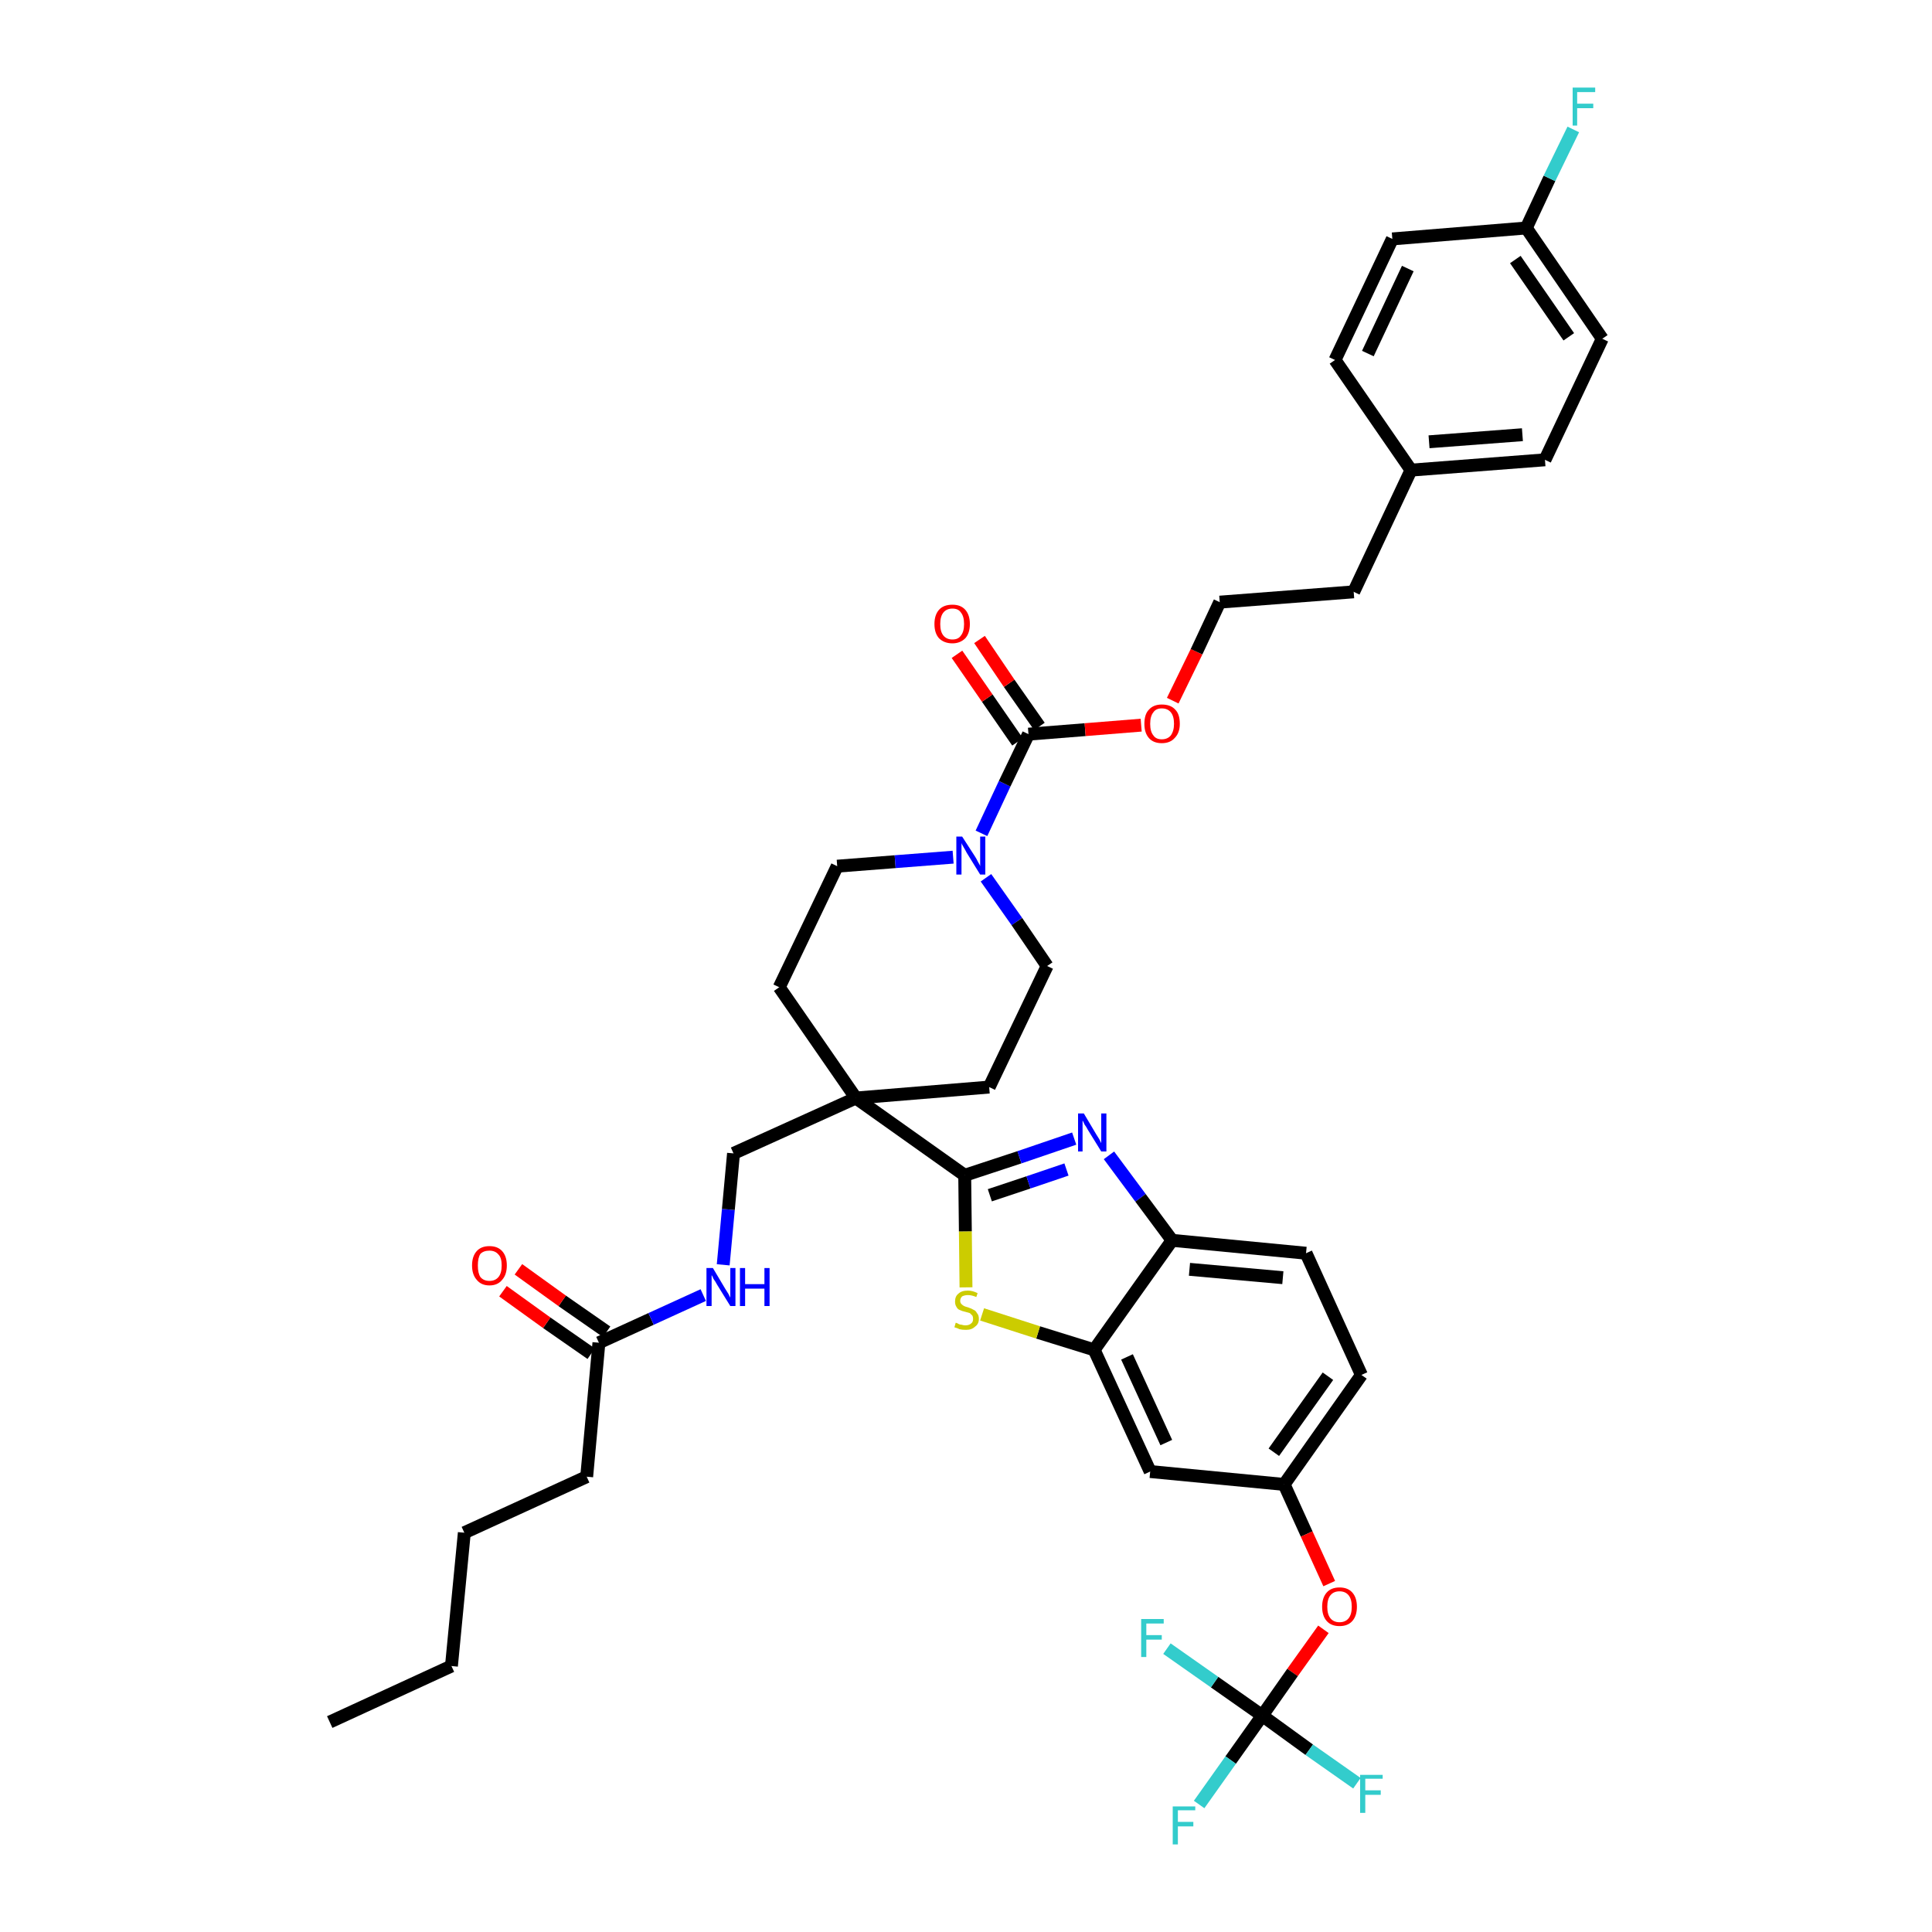 <?xml version='1.0' encoding='iso-8859-1'?>
<svg version='1.1' baseProfile='full'
              xmlns='http://www.w3.org/2000/svg'
                      xmlns:rdkit='http://www.rdkit.org/xml'
                      xmlns:xlink='http://www.w3.org/1999/xlink'
                  xml:space='preserve'
width='300px' height='300px' viewBox='0 0 300 300'>
<!-- END OF HEADER -->
<path class='bond-0 atom-0 atom-1' d='M 51.2,267.4 L 70.1,258.7' style='fill:none;fill-rule:evenodd;stroke:#000000;stroke-width:2.0px;stroke-linecap:butt;stroke-linejoin:miter;stroke-opacity:1' />
<path class='bond-1 atom-1 atom-2' d='M 70.1,258.7 L 72.1,238.0' style='fill:none;fill-rule:evenodd;stroke:#000000;stroke-width:2.0px;stroke-linecap:butt;stroke-linejoin:miter;stroke-opacity:1' />
<path class='bond-2 atom-2 atom-3' d='M 72.1,238.0 L 91.1,229.3' style='fill:none;fill-rule:evenodd;stroke:#000000;stroke-width:2.0px;stroke-linecap:butt;stroke-linejoin:miter;stroke-opacity:1' />
<path class='bond-3 atom-3 atom-4' d='M 91.1,229.3 L 93.0,208.5' style='fill:none;fill-rule:evenodd;stroke:#000000;stroke-width:2.0px;stroke-linecap:butt;stroke-linejoin:miter;stroke-opacity:1' />
<path class='bond-4 atom-4 atom-5' d='M 94.2,206.8 L 87.3,202.0' style='fill:none;fill-rule:evenodd;stroke:#000000;stroke-width:2.0px;stroke-linecap:butt;stroke-linejoin:miter;stroke-opacity:1' />
<path class='bond-4 atom-4 atom-5' d='M 87.3,202.0 L 80.5,197.1' style='fill:none;fill-rule:evenodd;stroke:#FF0000;stroke-width:2.0px;stroke-linecap:butt;stroke-linejoin:miter;stroke-opacity:1' />
<path class='bond-4 atom-4 atom-5' d='M 91.8,210.2 L 84.9,205.4' style='fill:none;fill-rule:evenodd;stroke:#000000;stroke-width:2.0px;stroke-linecap:butt;stroke-linejoin:miter;stroke-opacity:1' />
<path class='bond-4 atom-4 atom-5' d='M 84.9,205.4 L 78.1,200.5' style='fill:none;fill-rule:evenodd;stroke:#FF0000;stroke-width:2.0px;stroke-linecap:butt;stroke-linejoin:miter;stroke-opacity:1' />
<path class='bond-5 atom-4 atom-6' d='M 93.0,208.5 L 101.1,204.8' style='fill:none;fill-rule:evenodd;stroke:#000000;stroke-width:2.0px;stroke-linecap:butt;stroke-linejoin:miter;stroke-opacity:1' />
<path class='bond-5 atom-4 atom-6' d='M 101.1,204.8 L 109.2,201.1' style='fill:none;fill-rule:evenodd;stroke:#0000FF;stroke-width:2.0px;stroke-linecap:butt;stroke-linejoin:miter;stroke-opacity:1' />
<path class='bond-6 atom-6 atom-7' d='M 112.3,196.4 L 113.1,187.8' style='fill:none;fill-rule:evenodd;stroke:#0000FF;stroke-width:2.0px;stroke-linecap:butt;stroke-linejoin:miter;stroke-opacity:1' />
<path class='bond-6 atom-6 atom-7' d='M 113.1,187.8 L 113.9,179.1' style='fill:none;fill-rule:evenodd;stroke:#000000;stroke-width:2.0px;stroke-linecap:butt;stroke-linejoin:miter;stroke-opacity:1' />
<path class='bond-7 atom-7 atom-8' d='M 113.9,179.1 L 132.9,170.5' style='fill:none;fill-rule:evenodd;stroke:#000000;stroke-width:2.0px;stroke-linecap:butt;stroke-linejoin:miter;stroke-opacity:1' />
<path class='bond-8 atom-8 atom-9' d='M 132.9,170.5 L 149.8,182.5' style='fill:none;fill-rule:evenodd;stroke:#000000;stroke-width:2.0px;stroke-linecap:butt;stroke-linejoin:miter;stroke-opacity:1' />
<path class='bond-22 atom-8 atom-23' d='M 132.9,170.5 L 121.0,153.3' style='fill:none;fill-rule:evenodd;stroke:#000000;stroke-width:2.0px;stroke-linecap:butt;stroke-linejoin:miter;stroke-opacity:1' />
<path class='bond-39 atom-39 atom-8' d='M 153.6,168.8 L 132.9,170.5' style='fill:none;fill-rule:evenodd;stroke:#000000;stroke-width:2.0px;stroke-linecap:butt;stroke-linejoin:miter;stroke-opacity:1' />
<path class='bond-9 atom-9 atom-10' d='M 149.8,182.5 L 158.3,179.7' style='fill:none;fill-rule:evenodd;stroke:#000000;stroke-width:2.0px;stroke-linecap:butt;stroke-linejoin:miter;stroke-opacity:1' />
<path class='bond-9 atom-9 atom-10' d='M 158.3,179.7 L 166.8,176.8' style='fill:none;fill-rule:evenodd;stroke:#0000FF;stroke-width:2.0px;stroke-linecap:butt;stroke-linejoin:miter;stroke-opacity:1' />
<path class='bond-9 atom-9 atom-10' d='M 153.7,185.6 L 159.7,183.6' style='fill:none;fill-rule:evenodd;stroke:#000000;stroke-width:2.0px;stroke-linecap:butt;stroke-linejoin:miter;stroke-opacity:1' />
<path class='bond-9 atom-9 atom-10' d='M 159.7,183.6 L 165.6,181.6' style='fill:none;fill-rule:evenodd;stroke:#0000FF;stroke-width:2.0px;stroke-linecap:butt;stroke-linejoin:miter;stroke-opacity:1' />
<path class='bond-40 atom-22 atom-9' d='M 150.0,199.9 L 149.9,191.2' style='fill:none;fill-rule:evenodd;stroke:#CCCC00;stroke-width:2.0px;stroke-linecap:butt;stroke-linejoin:miter;stroke-opacity:1' />
<path class='bond-40 atom-22 atom-9' d='M 149.9,191.2 L 149.8,182.5' style='fill:none;fill-rule:evenodd;stroke:#000000;stroke-width:2.0px;stroke-linecap:butt;stroke-linejoin:miter;stroke-opacity:1' />
<path class='bond-10 atom-10 atom-11' d='M 172.2,179.4 L 177.1,186.0' style='fill:none;fill-rule:evenodd;stroke:#0000FF;stroke-width:2.0px;stroke-linecap:butt;stroke-linejoin:miter;stroke-opacity:1' />
<path class='bond-10 atom-10 atom-11' d='M 177.1,186.0 L 182.0,192.6' style='fill:none;fill-rule:evenodd;stroke:#000000;stroke-width:2.0px;stroke-linecap:butt;stroke-linejoin:miter;stroke-opacity:1' />
<path class='bond-11 atom-11 atom-12' d='M 182.0,192.6 L 202.8,194.6' style='fill:none;fill-rule:evenodd;stroke:#000000;stroke-width:2.0px;stroke-linecap:butt;stroke-linejoin:miter;stroke-opacity:1' />
<path class='bond-11 atom-11 atom-12' d='M 184.7,197.1 L 199.2,198.4' style='fill:none;fill-rule:evenodd;stroke:#000000;stroke-width:2.0px;stroke-linecap:butt;stroke-linejoin:miter;stroke-opacity:1' />
<path class='bond-42 atom-21 atom-11' d='M 169.9,209.6 L 182.0,192.6' style='fill:none;fill-rule:evenodd;stroke:#000000;stroke-width:2.0px;stroke-linecap:butt;stroke-linejoin:miter;stroke-opacity:1' />
<path class='bond-12 atom-12 atom-13' d='M 202.8,194.6 L 211.4,213.5' style='fill:none;fill-rule:evenodd;stroke:#000000;stroke-width:2.0px;stroke-linecap:butt;stroke-linejoin:miter;stroke-opacity:1' />
<path class='bond-13 atom-13 atom-14' d='M 211.4,213.5 L 199.4,230.5' style='fill:none;fill-rule:evenodd;stroke:#000000;stroke-width:2.0px;stroke-linecap:butt;stroke-linejoin:miter;stroke-opacity:1' />
<path class='bond-13 atom-13 atom-14' d='M 206.2,213.7 L 197.8,225.5' style='fill:none;fill-rule:evenodd;stroke:#000000;stroke-width:2.0px;stroke-linecap:butt;stroke-linejoin:miter;stroke-opacity:1' />
<path class='bond-14 atom-14 atom-15' d='M 199.4,230.5 L 202.9,238.2' style='fill:none;fill-rule:evenodd;stroke:#000000;stroke-width:2.0px;stroke-linecap:butt;stroke-linejoin:miter;stroke-opacity:1' />
<path class='bond-14 atom-14 atom-15' d='M 202.9,238.2 L 206.4,245.9' style='fill:none;fill-rule:evenodd;stroke:#FF0000;stroke-width:2.0px;stroke-linecap:butt;stroke-linejoin:miter;stroke-opacity:1' />
<path class='bond-19 atom-14 atom-20' d='M 199.4,230.5 L 178.6,228.5' style='fill:none;fill-rule:evenodd;stroke:#000000;stroke-width:2.0px;stroke-linecap:butt;stroke-linejoin:miter;stroke-opacity:1' />
<path class='bond-15 atom-15 atom-16' d='M 205.5,253.0 L 200.7,259.7' style='fill:none;fill-rule:evenodd;stroke:#FF0000;stroke-width:2.0px;stroke-linecap:butt;stroke-linejoin:miter;stroke-opacity:1' />
<path class='bond-15 atom-15 atom-16' d='M 200.7,259.7 L 196.0,266.4' style='fill:none;fill-rule:evenodd;stroke:#000000;stroke-width:2.0px;stroke-linecap:butt;stroke-linejoin:miter;stroke-opacity:1' />
<path class='bond-16 atom-16 atom-17' d='M 196.0,266.4 L 191.1,273.3' style='fill:none;fill-rule:evenodd;stroke:#000000;stroke-width:2.0px;stroke-linecap:butt;stroke-linejoin:miter;stroke-opacity:1' />
<path class='bond-16 atom-16 atom-17' d='M 191.1,273.3 L 186.2,280.2' style='fill:none;fill-rule:evenodd;stroke:#33CCCC;stroke-width:2.0px;stroke-linecap:butt;stroke-linejoin:miter;stroke-opacity:1' />
<path class='bond-17 atom-16 atom-18' d='M 196.0,266.4 L 203.3,271.7' style='fill:none;fill-rule:evenodd;stroke:#000000;stroke-width:2.0px;stroke-linecap:butt;stroke-linejoin:miter;stroke-opacity:1' />
<path class='bond-17 atom-16 atom-18' d='M 203.3,271.7 L 210.7,276.9' style='fill:none;fill-rule:evenodd;stroke:#33CCCC;stroke-width:2.0px;stroke-linecap:butt;stroke-linejoin:miter;stroke-opacity:1' />
<path class='bond-18 atom-16 atom-19' d='M 196.0,266.4 L 188.6,261.2' style='fill:none;fill-rule:evenodd;stroke:#000000;stroke-width:2.0px;stroke-linecap:butt;stroke-linejoin:miter;stroke-opacity:1' />
<path class='bond-18 atom-16 atom-19' d='M 188.6,261.2 L 181.2,256.0' style='fill:none;fill-rule:evenodd;stroke:#33CCCC;stroke-width:2.0px;stroke-linecap:butt;stroke-linejoin:miter;stroke-opacity:1' />
<path class='bond-20 atom-20 atom-21' d='M 178.6,228.5 L 169.9,209.6' style='fill:none;fill-rule:evenodd;stroke:#000000;stroke-width:2.0px;stroke-linecap:butt;stroke-linejoin:miter;stroke-opacity:1' />
<path class='bond-20 atom-20 atom-21' d='M 181.1,224.0 L 175.0,210.7' style='fill:none;fill-rule:evenodd;stroke:#000000;stroke-width:2.0px;stroke-linecap:butt;stroke-linejoin:miter;stroke-opacity:1' />
<path class='bond-21 atom-21 atom-22' d='M 169.9,209.6 L 161.2,206.9' style='fill:none;fill-rule:evenodd;stroke:#000000;stroke-width:2.0px;stroke-linecap:butt;stroke-linejoin:miter;stroke-opacity:1' />
<path class='bond-21 atom-21 atom-22' d='M 161.2,206.9 L 152.5,204.1' style='fill:none;fill-rule:evenodd;stroke:#CCCC00;stroke-width:2.0px;stroke-linecap:butt;stroke-linejoin:miter;stroke-opacity:1' />
<path class='bond-23 atom-23 atom-24' d='M 121.0,153.3 L 130.0,134.5' style='fill:none;fill-rule:evenodd;stroke:#000000;stroke-width:2.0px;stroke-linecap:butt;stroke-linejoin:miter;stroke-opacity:1' />
<path class='bond-24 atom-24 atom-25' d='M 130.0,134.5 L 139.0,133.8' style='fill:none;fill-rule:evenodd;stroke:#000000;stroke-width:2.0px;stroke-linecap:butt;stroke-linejoin:miter;stroke-opacity:1' />
<path class='bond-24 atom-24 atom-25' d='M 139.0,133.8 L 148.0,133.1' style='fill:none;fill-rule:evenodd;stroke:#0000FF;stroke-width:2.0px;stroke-linecap:butt;stroke-linejoin:miter;stroke-opacity:1' />
<path class='bond-25 atom-25 atom-26' d='M 152.4,129.4 L 156.0,121.7' style='fill:none;fill-rule:evenodd;stroke:#0000FF;stroke-width:2.0px;stroke-linecap:butt;stroke-linejoin:miter;stroke-opacity:1' />
<path class='bond-25 atom-25 atom-26' d='M 156.0,121.7 L 159.7,114.0' style='fill:none;fill-rule:evenodd;stroke:#000000;stroke-width:2.0px;stroke-linecap:butt;stroke-linejoin:miter;stroke-opacity:1' />
<path class='bond-37 atom-25 atom-38' d='M 153.1,136.3 L 157.9,143.1' style='fill:none;fill-rule:evenodd;stroke:#0000FF;stroke-width:2.0px;stroke-linecap:butt;stroke-linejoin:miter;stroke-opacity:1' />
<path class='bond-37 atom-25 atom-38' d='M 157.9,143.1 L 162.6,150.0' style='fill:none;fill-rule:evenodd;stroke:#000000;stroke-width:2.0px;stroke-linecap:butt;stroke-linejoin:miter;stroke-opacity:1' />
<path class='bond-26 atom-26 atom-27' d='M 161.4,112.8 L 156.7,106.1' style='fill:none;fill-rule:evenodd;stroke:#000000;stroke-width:2.0px;stroke-linecap:butt;stroke-linejoin:miter;stroke-opacity:1' />
<path class='bond-26 atom-26 atom-27' d='M 156.7,106.1 L 152.1,99.3' style='fill:none;fill-rule:evenodd;stroke:#FF0000;stroke-width:2.0px;stroke-linecap:butt;stroke-linejoin:miter;stroke-opacity:1' />
<path class='bond-26 atom-26 atom-27' d='M 158.0,115.2 L 153.3,108.4' style='fill:none;fill-rule:evenodd;stroke:#000000;stroke-width:2.0px;stroke-linecap:butt;stroke-linejoin:miter;stroke-opacity:1' />
<path class='bond-26 atom-26 atom-27' d='M 153.3,108.4 L 148.6,101.6' style='fill:none;fill-rule:evenodd;stroke:#FF0000;stroke-width:2.0px;stroke-linecap:butt;stroke-linejoin:miter;stroke-opacity:1' />
<path class='bond-27 atom-26 atom-28' d='M 159.7,114.0 L 168.5,113.3' style='fill:none;fill-rule:evenodd;stroke:#000000;stroke-width:2.0px;stroke-linecap:butt;stroke-linejoin:miter;stroke-opacity:1' />
<path class='bond-27 atom-26 atom-28' d='M 168.5,113.3 L 177.2,112.6' style='fill:none;fill-rule:evenodd;stroke:#FF0000;stroke-width:2.0px;stroke-linecap:butt;stroke-linejoin:miter;stroke-opacity:1' />
<path class='bond-28 atom-28 atom-29' d='M 182.1,108.8 L 185.8,101.2' style='fill:none;fill-rule:evenodd;stroke:#FF0000;stroke-width:2.0px;stroke-linecap:butt;stroke-linejoin:miter;stroke-opacity:1' />
<path class='bond-28 atom-28 atom-29' d='M 185.8,101.2 L 189.4,93.5' style='fill:none;fill-rule:evenodd;stroke:#000000;stroke-width:2.0px;stroke-linecap:butt;stroke-linejoin:miter;stroke-opacity:1' />
<path class='bond-29 atom-29 atom-30' d='M 189.4,93.5 L 210.2,91.9' style='fill:none;fill-rule:evenodd;stroke:#000000;stroke-width:2.0px;stroke-linecap:butt;stroke-linejoin:miter;stroke-opacity:1' />
<path class='bond-30 atom-30 atom-31' d='M 210.2,91.9 L 219.1,73.0' style='fill:none;fill-rule:evenodd;stroke:#000000;stroke-width:2.0px;stroke-linecap:butt;stroke-linejoin:miter;stroke-opacity:1' />
<path class='bond-31 atom-31 atom-32' d='M 219.1,73.0 L 239.9,71.4' style='fill:none;fill-rule:evenodd;stroke:#000000;stroke-width:2.0px;stroke-linecap:butt;stroke-linejoin:miter;stroke-opacity:1' />
<path class='bond-31 atom-31 atom-32' d='M 221.9,68.6 L 236.4,67.5' style='fill:none;fill-rule:evenodd;stroke:#000000;stroke-width:2.0px;stroke-linecap:butt;stroke-linejoin:miter;stroke-opacity:1' />
<path class='bond-41 atom-37 atom-31' d='M 207.3,55.9 L 219.1,73.0' style='fill:none;fill-rule:evenodd;stroke:#000000;stroke-width:2.0px;stroke-linecap:butt;stroke-linejoin:miter;stroke-opacity:1' />
<path class='bond-32 atom-32 atom-33' d='M 239.9,71.4 L 248.8,52.6' style='fill:none;fill-rule:evenodd;stroke:#000000;stroke-width:2.0px;stroke-linecap:butt;stroke-linejoin:miter;stroke-opacity:1' />
<path class='bond-33 atom-33 atom-34' d='M 248.8,52.6 L 237.0,35.4' style='fill:none;fill-rule:evenodd;stroke:#000000;stroke-width:2.0px;stroke-linecap:butt;stroke-linejoin:miter;stroke-opacity:1' />
<path class='bond-33 atom-33 atom-34' d='M 243.6,52.3 L 235.3,40.3' style='fill:none;fill-rule:evenodd;stroke:#000000;stroke-width:2.0px;stroke-linecap:butt;stroke-linejoin:miter;stroke-opacity:1' />
<path class='bond-34 atom-34 atom-35' d='M 237.0,35.4 L 240.6,27.7' style='fill:none;fill-rule:evenodd;stroke:#000000;stroke-width:2.0px;stroke-linecap:butt;stroke-linejoin:miter;stroke-opacity:1' />
<path class='bond-34 atom-34 atom-35' d='M 240.6,27.7 L 244.3,20.1' style='fill:none;fill-rule:evenodd;stroke:#33CCCC;stroke-width:2.0px;stroke-linecap:butt;stroke-linejoin:miter;stroke-opacity:1' />
<path class='bond-35 atom-34 atom-36' d='M 237.0,35.4 L 216.2,37.1' style='fill:none;fill-rule:evenodd;stroke:#000000;stroke-width:2.0px;stroke-linecap:butt;stroke-linejoin:miter;stroke-opacity:1' />
<path class='bond-36 atom-36 atom-37' d='M 216.2,37.1 L 207.3,55.9' style='fill:none;fill-rule:evenodd;stroke:#000000;stroke-width:2.0px;stroke-linecap:butt;stroke-linejoin:miter;stroke-opacity:1' />
<path class='bond-36 atom-36 atom-37' d='M 218.6,41.7 L 212.4,54.9' style='fill:none;fill-rule:evenodd;stroke:#000000;stroke-width:2.0px;stroke-linecap:butt;stroke-linejoin:miter;stroke-opacity:1' />
<path class='bond-38 atom-38 atom-39' d='M 162.6,150.0 L 153.6,168.8' style='fill:none;fill-rule:evenodd;stroke:#000000;stroke-width:2.0px;stroke-linecap:butt;stroke-linejoin:miter;stroke-opacity:1' />
<path  class='atom-5' d='M 73.3 196.5
Q 73.3 195.1, 74.0 194.3
Q 74.7 193.5, 76.0 193.5
Q 77.3 193.5, 78.0 194.3
Q 78.7 195.1, 78.7 196.5
Q 78.7 197.9, 78.0 198.7
Q 77.3 199.6, 76.0 199.6
Q 74.7 199.6, 74.0 198.7
Q 73.3 197.9, 73.3 196.5
M 76.0 198.9
Q 76.9 198.9, 77.4 198.3
Q 77.9 197.7, 77.9 196.5
Q 77.9 195.3, 77.4 194.8
Q 76.9 194.2, 76.0 194.2
Q 75.1 194.2, 74.6 194.7
Q 74.2 195.3, 74.2 196.5
Q 74.2 197.7, 74.6 198.3
Q 75.1 198.9, 76.0 198.9
' fill='#FF0000'/>
<path  class='atom-6' d='M 110.7 196.9
L 112.6 200.1
Q 112.8 200.4, 113.1 200.9
Q 113.4 201.5, 113.4 201.5
L 113.4 196.9
L 114.2 196.9
L 114.2 202.8
L 113.4 202.8
L 111.3 199.4
Q 111.1 199.0, 110.8 198.6
Q 110.6 198.1, 110.5 198.0
L 110.5 202.8
L 109.7 202.8
L 109.7 196.9
L 110.7 196.9
' fill='#0000FF'/>
<path  class='atom-6' d='M 114.9 196.9
L 115.7 196.9
L 115.7 199.4
L 118.7 199.4
L 118.7 196.9
L 119.5 196.9
L 119.5 202.8
L 118.7 202.8
L 118.7 200.1
L 115.7 200.1
L 115.7 202.8
L 114.9 202.8
L 114.9 196.9
' fill='#0000FF'/>
<path  class='atom-10' d='M 168.3 172.9
L 170.2 176.1
Q 170.4 176.4, 170.7 176.9
Q 171.0 177.5, 171.0 177.5
L 171.0 172.9
L 171.8 172.9
L 171.8 178.8
L 171.0 178.8
L 168.9 175.4
Q 168.7 175.0, 168.4 174.6
Q 168.2 174.1, 168.1 174.0
L 168.1 178.8
L 167.4 178.8
L 167.4 172.9
L 168.3 172.9
' fill='#0000FF'/>
<path  class='atom-15' d='M 205.3 249.5
Q 205.3 248.1, 206.0 247.3
Q 206.7 246.5, 208.0 246.5
Q 209.3 246.5, 210.0 247.3
Q 210.7 248.1, 210.7 249.5
Q 210.7 250.9, 210.0 251.7
Q 209.3 252.5, 208.0 252.5
Q 206.7 252.5, 206.0 251.7
Q 205.3 250.9, 205.3 249.5
M 208.0 251.9
Q 208.9 251.9, 209.4 251.3
Q 209.9 250.7, 209.9 249.5
Q 209.9 248.3, 209.4 247.7
Q 208.9 247.1, 208.0 247.1
Q 207.1 247.1, 206.6 247.7
Q 206.1 248.3, 206.1 249.5
Q 206.1 250.7, 206.6 251.3
Q 207.1 251.9, 208.0 251.9
' fill='#FF0000'/>
<path  class='atom-17' d='M 182.1 280.5
L 185.6 280.5
L 185.6 281.1
L 182.9 281.1
L 182.9 282.9
L 185.3 282.9
L 185.3 283.6
L 182.9 283.6
L 182.9 286.4
L 182.1 286.4
L 182.1 280.5
' fill='#33CCCC'/>
<path  class='atom-18' d='M 211.2 275.6
L 214.7 275.6
L 214.7 276.2
L 212.0 276.2
L 212.0 278.0
L 214.4 278.0
L 214.4 278.7
L 212.0 278.7
L 212.0 281.5
L 211.2 281.5
L 211.2 275.6
' fill='#33CCCC'/>
<path  class='atom-19' d='M 177.2 251.4
L 180.7 251.4
L 180.7 252.1
L 178.0 252.1
L 178.0 253.9
L 180.4 253.9
L 180.4 254.6
L 178.0 254.6
L 178.0 257.3
L 177.2 257.3
L 177.2 251.4
' fill='#33CCCC'/>
<path  class='atom-22' d='M 148.4 205.4
Q 148.5 205.4, 148.7 205.5
Q 149.0 205.7, 149.3 205.7
Q 149.6 205.8, 149.9 205.8
Q 150.5 205.8, 150.8 205.5
Q 151.1 205.3, 151.1 204.8
Q 151.1 204.5, 151.0 204.3
Q 150.8 204.1, 150.6 203.9
Q 150.3 203.8, 149.9 203.7
Q 149.4 203.6, 149.0 203.4
Q 148.7 203.3, 148.5 202.9
Q 148.3 202.6, 148.3 202.1
Q 148.3 201.3, 148.8 200.9
Q 149.3 200.4, 150.3 200.4
Q 151.0 200.4, 151.8 200.8
L 151.6 201.4
Q 150.9 201.1, 150.3 201.1
Q 149.8 201.1, 149.4 201.3
Q 149.1 201.6, 149.1 202.0
Q 149.1 202.3, 149.3 202.5
Q 149.5 202.7, 149.7 202.8
Q 149.9 202.9, 150.3 203.0
Q 150.9 203.2, 151.2 203.4
Q 151.5 203.5, 151.7 203.9
Q 152.0 204.2, 152.0 204.8
Q 152.0 205.6, 151.4 206.0
Q 150.9 206.5, 150.0 206.5
Q 149.4 206.5, 149.0 206.4
Q 148.6 206.2, 148.2 206.1
L 148.4 205.4
' fill='#CCCC00'/>
<path  class='atom-25' d='M 149.4 129.9
L 151.4 133.0
Q 151.6 133.3, 151.9 133.9
Q 152.2 134.4, 152.2 134.5
L 152.2 129.9
L 153.0 129.9
L 153.0 135.8
L 152.2 135.8
L 150.1 132.4
Q 149.9 132.0, 149.6 131.5
Q 149.3 131.0, 149.3 130.9
L 149.3 135.8
L 148.5 135.8
L 148.5 129.9
L 149.4 129.9
' fill='#0000FF'/>
<path  class='atom-27' d='M 145.1 96.9
Q 145.1 95.5, 145.8 94.7
Q 146.5 93.9, 147.9 93.9
Q 149.2 93.9, 149.9 94.7
Q 150.6 95.5, 150.6 96.9
Q 150.6 98.3, 149.9 99.1
Q 149.1 99.9, 147.9 99.9
Q 146.6 99.9, 145.8 99.1
Q 145.1 98.3, 145.1 96.9
M 147.9 99.3
Q 148.8 99.3, 149.2 98.7
Q 149.7 98.1, 149.7 96.9
Q 149.7 95.7, 149.2 95.1
Q 148.8 94.5, 147.9 94.5
Q 147.0 94.5, 146.5 95.1
Q 146.0 95.7, 146.0 96.9
Q 146.0 98.1, 146.5 98.7
Q 147.0 99.3, 147.9 99.3
' fill='#FF0000'/>
<path  class='atom-28' d='M 177.7 112.4
Q 177.7 110.9, 178.4 110.2
Q 179.1 109.4, 180.4 109.4
Q 181.8 109.4, 182.5 110.2
Q 183.2 110.9, 183.2 112.4
Q 183.2 113.8, 182.4 114.6
Q 181.7 115.4, 180.4 115.4
Q 179.1 115.4, 178.4 114.6
Q 177.7 113.8, 177.7 112.4
M 180.4 114.8
Q 181.3 114.8, 181.8 114.2
Q 182.3 113.5, 182.3 112.4
Q 182.3 111.2, 181.8 110.6
Q 181.3 110.0, 180.4 110.0
Q 179.5 110.0, 179.1 110.6
Q 178.6 111.2, 178.6 112.4
Q 178.6 113.6, 179.1 114.2
Q 179.5 114.8, 180.4 114.8
' fill='#FF0000'/>
<path  class='atom-35' d='M 244.2 13.6
L 247.7 13.6
L 247.7 14.3
L 244.9 14.3
L 244.9 16.1
L 247.4 16.1
L 247.4 16.8
L 244.9 16.8
L 244.9 19.5
L 244.2 19.5
L 244.2 13.6
' fill='#33CCCC'/>
</svg>
